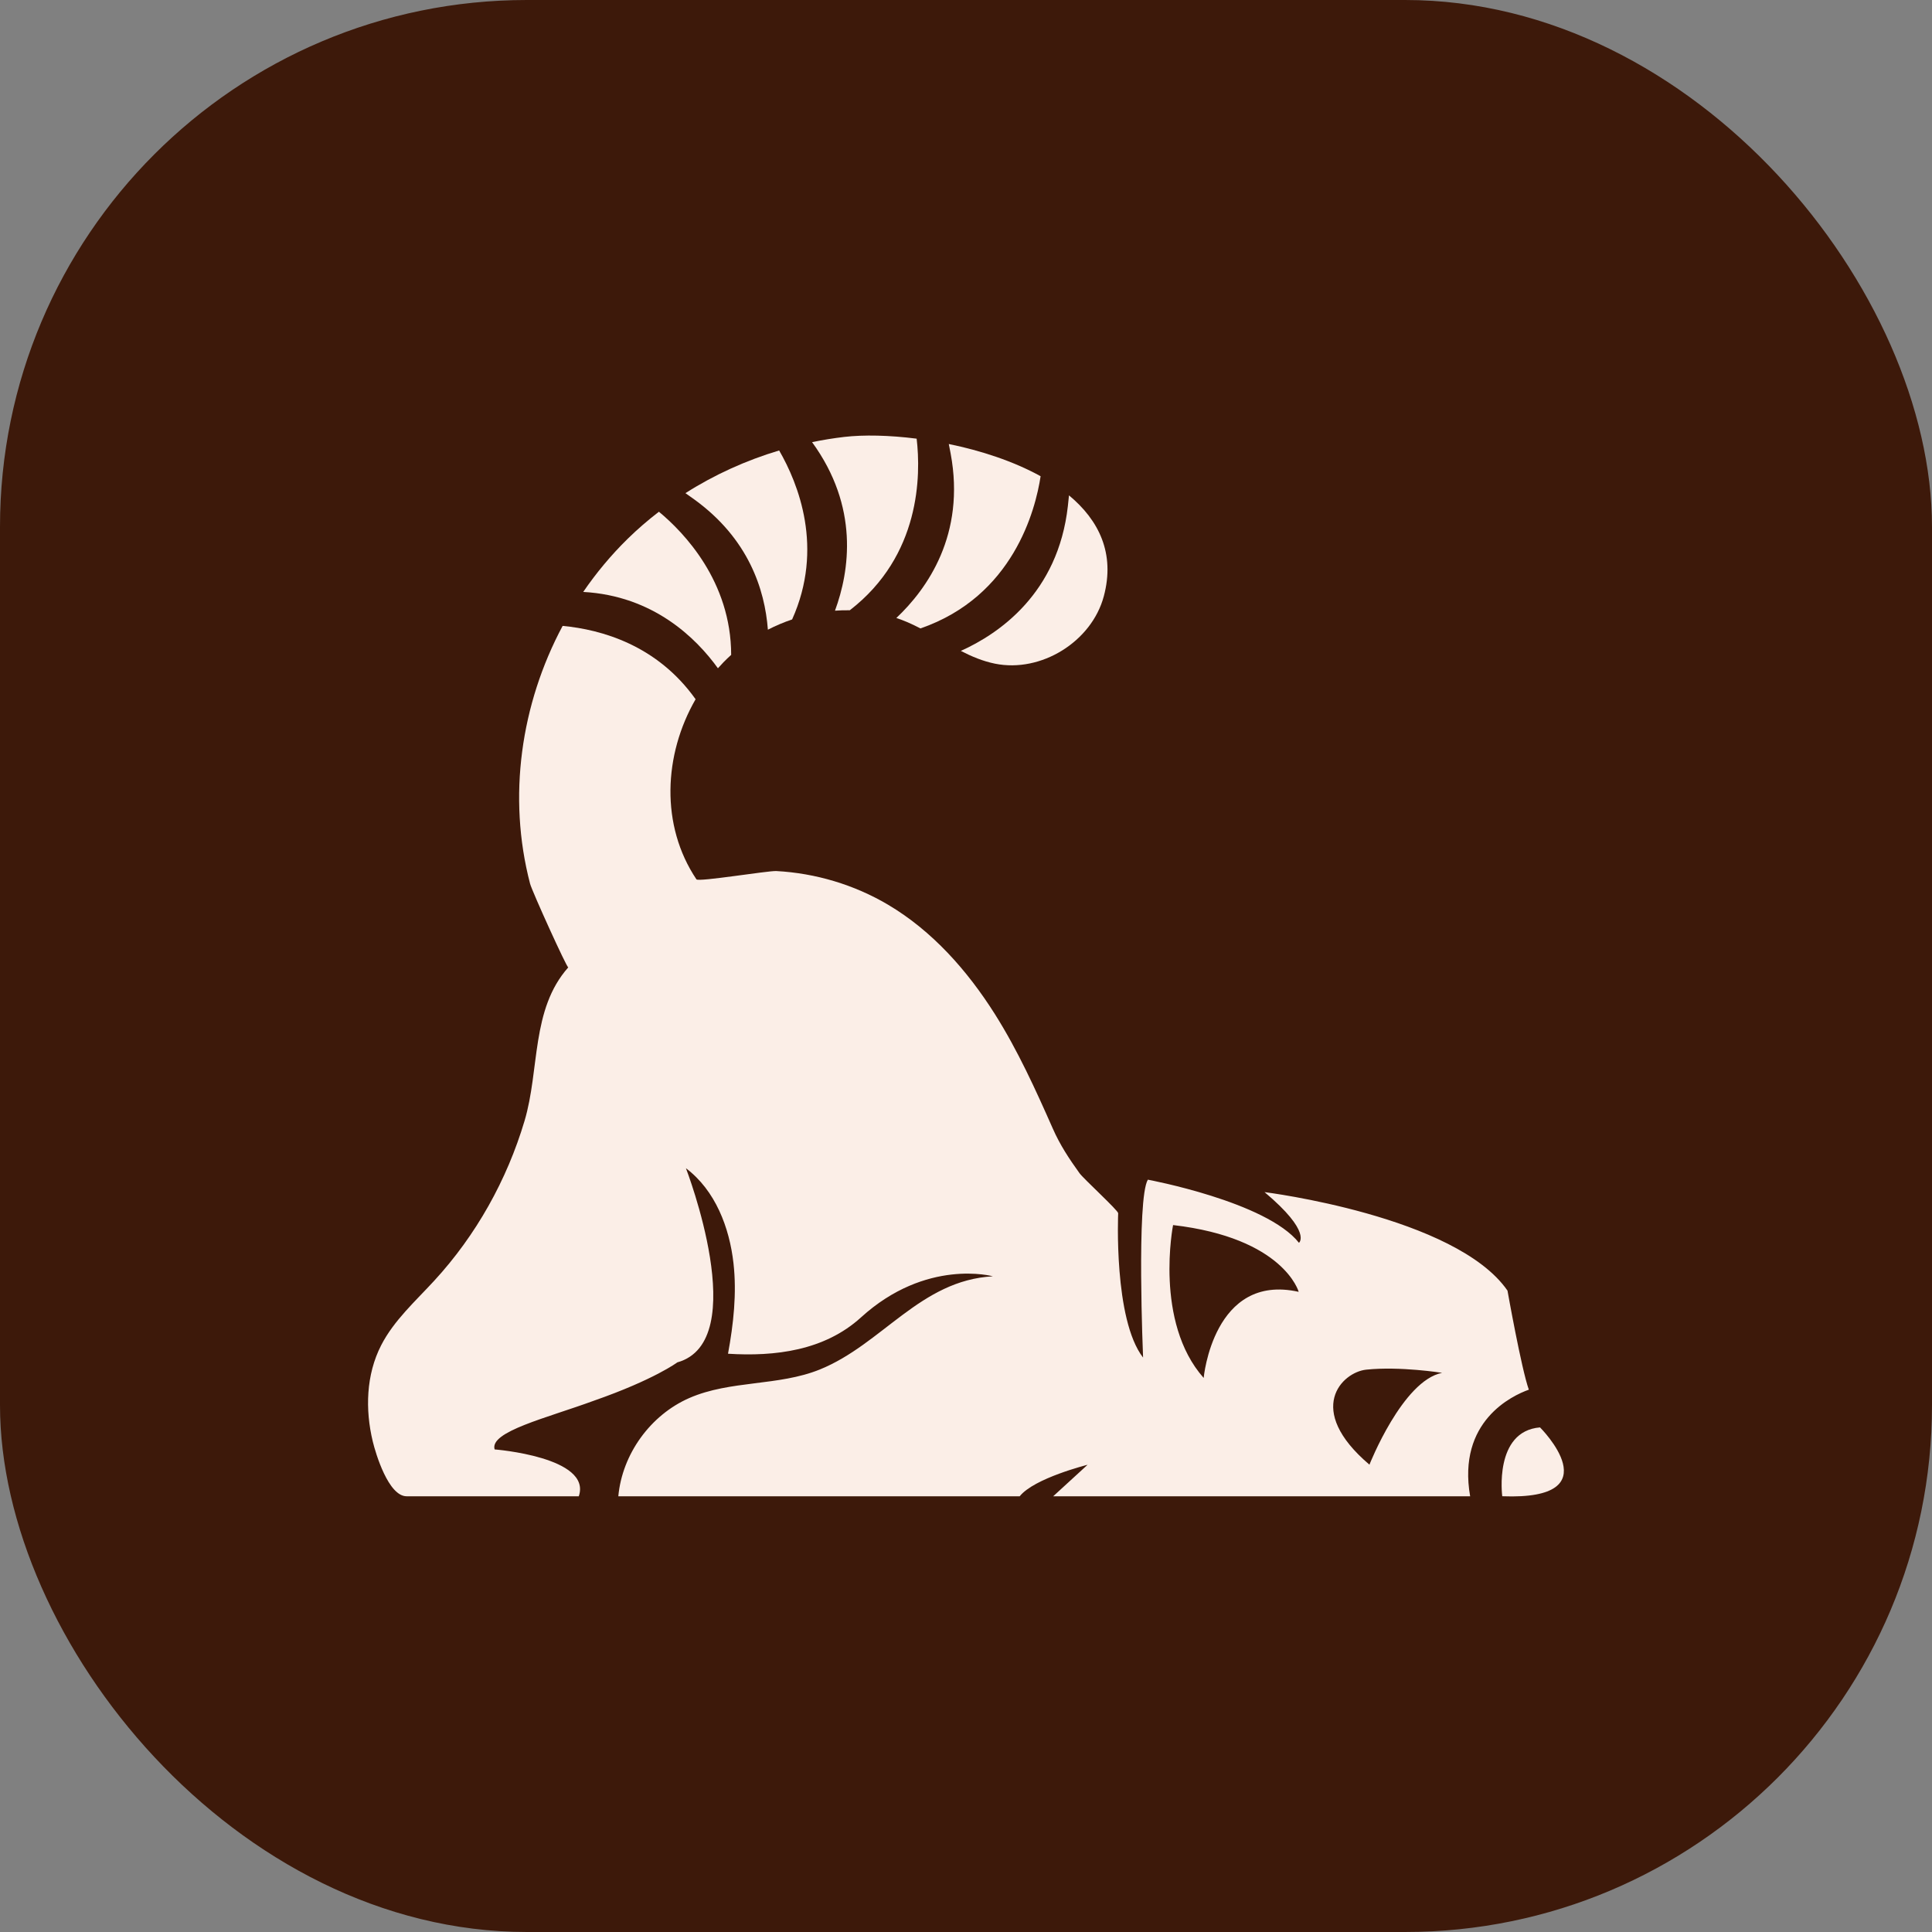 <?xml version="1.0" encoding="UTF-8"?>
<svg id="Layer_2" data-name="Layer 2" xmlns="http://www.w3.org/2000/svg" viewBox="0 0 550 550">
  <rect x="0" y="0" width="550" height="550" fill="#808080" stroke="none"/>
  <defs>
    <style>
      .cls-1 {
        fill: #3d190a;
      }

      .cls-2 {
        fill: #fbeee7;
      }
    </style>
  </defs>
  <g id="Layer_1-2" data-name="Layer 1">
    <rect class="cls-1" width="550" height="550" rx="150" ry="150"/>
    <g>
      <path class="cls-2" d="m427.66,425.95s-2.45-18.51,10.75-19.6c0,0,20.96,20.83-10.75,19.6Z"/>
      <g>
        <path class="cls-2" d="m221.8,128.24c-9.39,2.81-18.41,6.89-26.67,12.15.8.56,1.64,1.16,2.52,1.79,15.41,11.16,20.08,25.58,20.95,37.08,2.22-1.14,4.53-2.12,6.9-2.92,9.14-20.32,1.75-38.69-3.69-48.1Z"/>
        <path class="cls-2" d="m435.22,395.59c-2.12-5.94-6.07-28.18-6.07-28.18-14.7-21.24-69.16-28.04-69.16-28.04,13.61,11.44,9.8,14.43,9.8,14.43-9.26-11.71-43.02-17.97-43.02-17.97-3.27,5.45-1.36,50.64-1.36,50.64-8.44-10.89-7.09-41.09-7.09-41.09.03-.77-9.86-9.81-11-11.39-3.01-4.19-5.53-8-7.61-12.71-4.93-11.15-9.97-22.26-16.49-32.59-7.83-12.39-17.83-23.7-30.45-31.16-9.62-5.68-20.62-8.96-31.77-9.56-2.34-.13-22.2,3.17-22.74,2.36-10.3-15.37-9.34-35.48-.24-51.27-10.95-15.41-26.78-19.83-37.85-20.88-11.9,22.24-15.73,48.68-9.27,73.39.56,2.14,10.56,24.18,10.88,23.82-10.66,12-8.09,29.06-12.46,43.72-5.01,16.82-13.79,32.53-25.68,45.46-5.39,5.87-11.49,11.31-15.13,18.4-4.31,8.41-4.57,18.3-2.4,27.35.85,3.54,4.48,15.64,9.65,15.64h49.01c3.81-11.16-23.96-13.34-23.96-13.34-1.51-5.07,14.84-8.93,28.32-13.89,17.15-5.99,23.69-10.89,23.69-10.89,21.51-5.99,2.45-55.27,2.45-55.27,8.39,6.32,12.4,16.91,13.54,27.07.96,8.57,0,17.26-1.56,25.74,13.38.84,27.44-.88,37.84-10.33,18.63-16.95,37.57-11.71,37.57-11.71-20.66,1.12-31.46,19.29-49.26,26.52-11.78,4.78-25.49,3.03-37.15,8.12-11.07,4.83-19.12,15.96-20.23,27.99,38.09,0,76.17,0,114.26,0,4.08-5.17,19.33-8.98,19.33-8.98l-9.8,8.98h118.71c-3.72-21.4,12.01-28.68,16.69-30.35Zm-92.56-3.32c-14.16-15.97-8.71-43.52-8.71-43.52,31.58,3.68,35.76,19.01,35.76,19.01-24.32-5.45-27.05,24.5-27.05,24.5Zm47.19,24.69c-18.54-15.75-7.8-26.32-.91-27.05,9.63-1.01,21.6.91,21.6.91-11.25,2.18-20.69,26.14-20.69,26.14Z"/>
        <path class="cls-2" d="m255.17,175.93c1.06.35,2.11.75,3.15,1.19,1.26.54,2.49,1.14,3.71,1.78,26.46-9.15,32.76-33.78,34.21-43.33-7.76-4.29-17.03-7.3-26.14-9.17.17.87.35,1.77.53,2.72,4.3,23.08-6.67,38.51-15.46,46.81Z"/>
        <path class="cls-2" d="m304,144.07c-2.78,24.84-19.6,36.33-30.47,41.23,3.1,1.6,6.29,2.94,9.71,3.63,13.12,2.67,27.53-6.25,30.99-19.18,3.27-12.2-1.39-21.66-9.91-28.73-.09.97-.2,1.98-.32,3.05Z"/>
        <path class="cls-2" d="m204.38,190.24c.53-.59,1.07-1.18,1.62-1.75.69-.71,1.41-1.39,2.15-2.06-.03-20.94-13.46-34.86-20.57-40.75-3.11,2.39-6.08,4.95-8.89,7.7-4.72,4.63-8.95,9.71-12.66,15.13,19.98,1.1,32.17,13.16,38.34,21.72Z"/>
        <path class="cls-2" d="m237.7,173.85c1.41-.11,2.81-.14,4.22-.12,20.2-15.6,20.24-38.51,19.03-48.85-7.85-1-15.11-1.13-20.57-.5-3.09.36-6.16.86-9.2,1.49,13.45,18.48,10.69,36.65,6.52,47.98Z"/>
      </g>
    </g>
  </g>
</svg>
